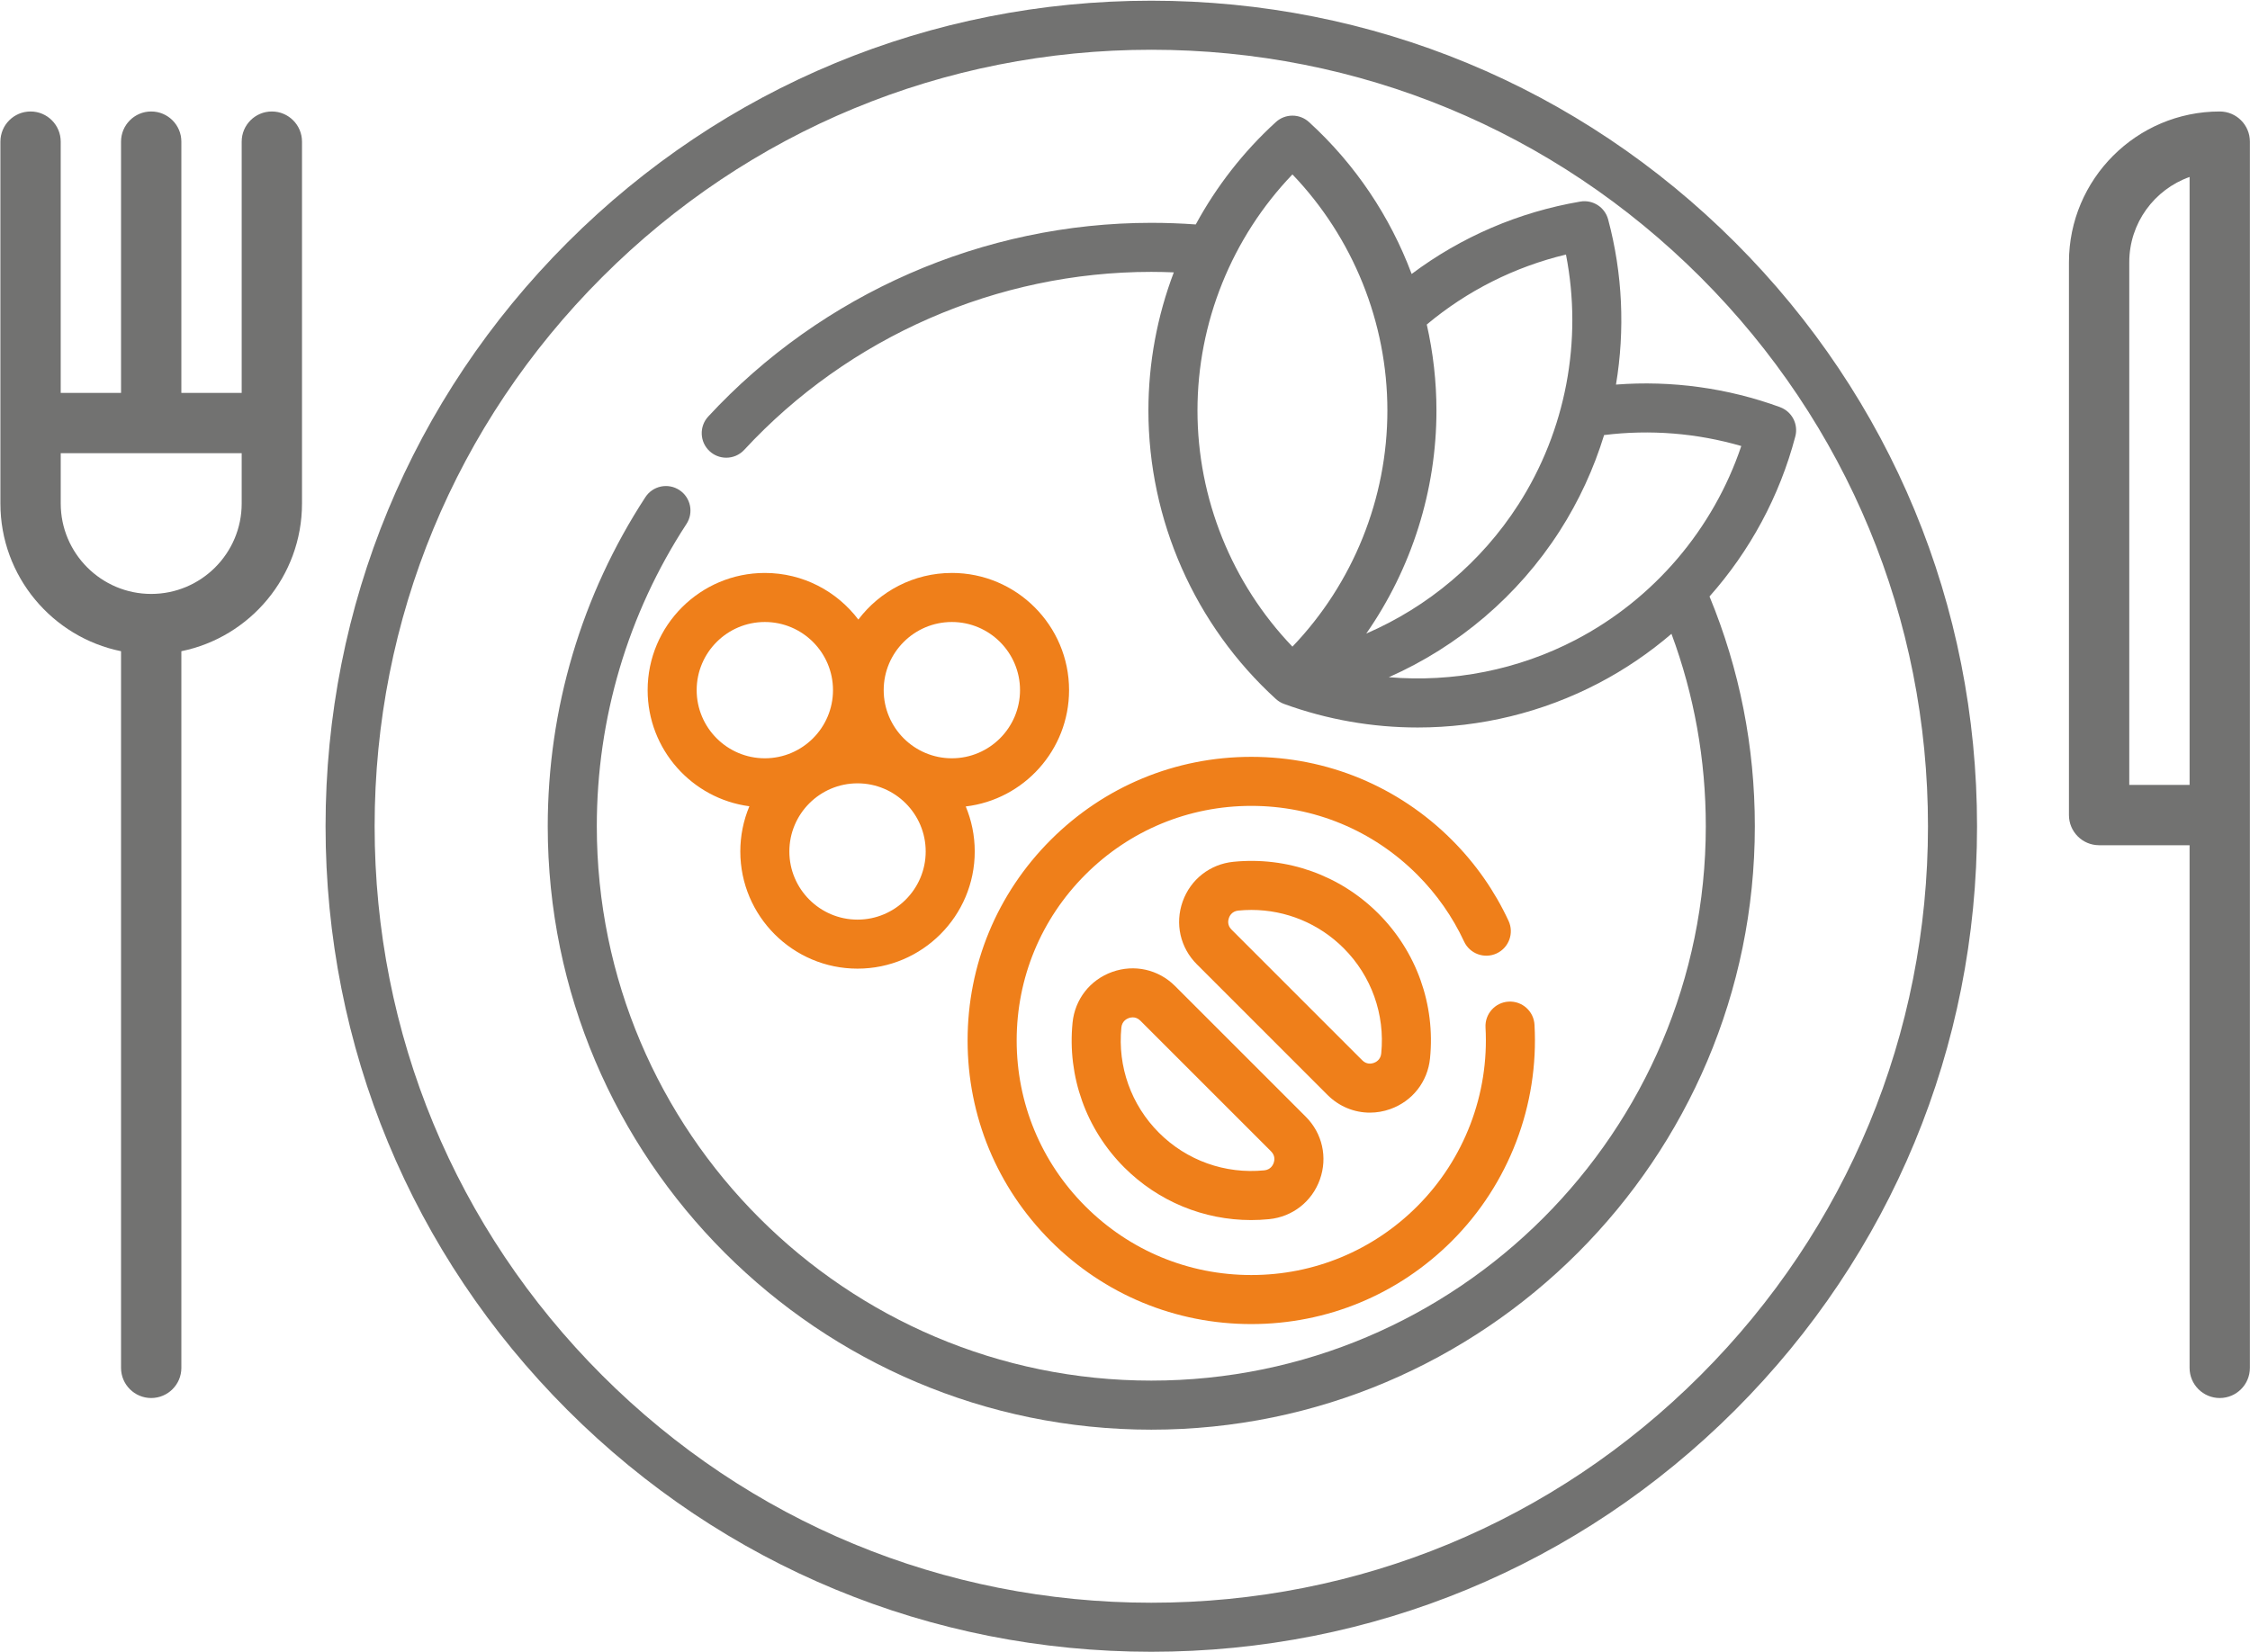 <svg height="1200" viewBox="0 0 1634 1200" width="1634" xmlns="http://www.w3.org/2000/svg"><g fill="none"><path d="m197.42 80.98c-12.09 0-21.9 9.81-21.9 21.91v182.53h-43.81v-182.53c0-12.09-9.81-21.91-21.91-21.91-12.09 0-21.9 9.81-21.9 21.91v182.53h-43.81v-182.53c0-12.09-9.81-21.91-21.9-21.91s-21.9 9.81-21.9 21.91v262.84c0 52.89 37.69 97.14 87.61 107.31v520.58c0 12.09 9.81 21.9 21.9 21.9s21.91-9.81 21.91-21.9v-520.58c49.93-10.17 87.61-54.42 87.61-107.31v-262.84c0-12.09-9.81-21.91-21.91-21.91zm-87.61 350.45c-36.23 0-65.71-29.48-65.71-65.71v-36.51h131.42v36.51c0 36.23-29.48 65.71-65.71 65.71zm1502.22-350.45c-60.39 0-109.52 49.13-109.52 109.52v401.56c0 12.09 9.81 21.91 21.9 21.91h65.71v379.65c0 12.09 9.81 21.9 21.9 21.9s21.9-9.81 21.9-21.9v-890.73c0-12.09-9.81-21.91-21.9-21.91zm-21.9 489.17h-43.81v-379.65c0-28.56 18.31-52.92 43.81-61.96zm-330-394c-113.26-113.26-263.85-175.64-424.03-175.64-160.17 0-310.77 62.38-424.03 175.64s-175.64 263.85-175.64 424.03c0 160.17 62.38 310.77 175.64 424.03s263.85 175.63 424.03 175.63c160.17 0 310.77-62.37 424.03-175.63s175.64-263.86 175.64-424.03-62.38-310.77-175.64-424.03zm-25.19 822.87c-106.54 106.54-248.18 165.2-398.84 165.2s-292.3-58.67-398.84-165.2c-106.54-106.54-165.2-248.18-165.2-398.84s58.67-292.3 165.2-398.84c106.54-106.53 248.18-165.2 398.84-165.2s292.3 58.67 398.84 165.2c106.54 106.54 165.2 248.18 165.2 398.84s-58.67 292.3-165.2 398.84z" fill="#727271"/><path d="m1292.7 295.74c-38.089-13.899-78.713-19.484-119.14-16.38 6.6-39.56 4.86-80.51-5.7-119.98-2.38-8.89-11.14-14.51-20.19-12.96-44.77 7.62-86.62 25.68-122.5 52.59-15.63-41.77-41.01-79.77-74.58-110.37-6.8-6.19-17.2-6.19-24 0-23.64 21.55-43.22 46.78-58.2 74.39-10.71-.77-21.53-1.17-32.29-1.17-121.8 0-239.07 51.29-321.76 140.7-6.69 7.23-6.24 18.5.98 25.17 3.285 3.053 7.605 4.747 12.09 4.74 4.8 0 9.57-1.92 13.08-5.72 75.97-82.15 183.72-129.27 295.61-129.27 5.44 0 10.9.15 16.34.36-12.05 31.78-18.44 65.77-18.44 100.36 0 79.55 33.75 155.93 92.59 209.55 1.75 1.6 3.74 2.78 5.85 3.55l.06.03c31.39 11.44 64.26 17.11 97.07 17.11 45.38 0 90.6-10.84 131.52-32.26 19.02-9.96 36.69-22 52.77-35.78 16.53 44.6 24.93 91.5 24.93 139.77 0 222.05-180.65 402.69-402.69 402.69-222.05 0-402.69-180.65-402.69-402.69 0-78.36 22.52-154.29 65.12-219.58 5.37-8.24 3.06-19.27-5.19-24.65-8.24-5.37-19.27-3.06-24.65 5.19-46.39 71.1-70.91 153.76-70.91 239.06 0 241.68 196.62 438.31 438.31 438.31s438.31-196.63 438.31-438.31c0-57.89-11.06-113.98-32.91-166.93 29.31-33.02 50.89-72.77 62.31-116.25 2.34-8.91-2.48-18.12-11.12-21.26zm-190.03 70.77c-26.82 41.81-65.53 74.29-110.45 93.7 32.83-47.18 50.96-103.73 50.96-162.02 0-21.17-2.41-42.1-7.03-62.46 29.29-24.52 63.8-41.89 101.09-50.83 12.23 62.44-.03 127.76-34.56 181.61zm-233.04-68.31c0-63.95 24.94-125.56 68.96-171.51 44.01 45.95 68.96 107.56 68.96 171.51s-24.95 125.57-68.96 171.52c-44.02-45.95-68.96-107.57-68.96-171.52zm274.94 166.42c-42.08 22.02-89.39 31.25-135.98 27.3 50.41-22.31 93.84-59.06 124.07-106.18 14-21.83 24.78-45.32 32.27-69.72 33.406-4.14 67.305-1.431 99.63 7.96-20.32 60.3-63.34 110.98-119.99 140.63z" fill="#727271"/><g fill="#ef7f1a"><path d="m691.26 416.19c-27.7 0-52.36 13.31-67.91 33.86-15.56-20.55-40.19-33.86-67.9-33.86-46.94 0-85.12 38.19-85.12 85.13 0 43.12 32.25 78.85 73.89 84.35-4.36 10.396-6.6 21.557-6.59 32.83 0 46.94 38.19 85.12 85.12 85.12 46.94 0 85.13-38.19 85.13-85.12 0-11.57-2.33-22.61-6.53-32.69 42.19-5.01 75.03-40.98 75.03-84.5 0-46.94-38.19-85.13-85.13-85.13zm-185.32 85.13c0-27.3 22.21-49.5 49.5-49.5 27.3 0 49.5 22.2 49.5 49.5 0 27.29-22.2 49.5-49.5 49.5s-49.5-22.21-49.5-49.5zm116.81 166.69c-27.29 0-49.5-22.21-49.5-49.5 0-27.3 22.21-49.5 49.5-49.5 27.3 0 49.51 22.21 49.51 49.5s-22.22 49.5-49.51 49.5zm68.51-117.19c-27.3 0-49.5-22.21-49.5-49.5 0-27.3 22.21-49.5 49.5-49.5 27.3 0 49.5 22.2 49.5 49.5 0 27.29-22.21 49.5-49.5 49.5zm395.63 141.74c8.92-4.15 12.79-14.74 8.65-23.66-10.13-21.81-23.96-41.58-41.15-58.78-38.92-38.92-90.65-60.35-145.68-60.35-55.02 0-106.75 21.43-145.67 60.35-38.92 38.91-60.35 90.65-60.35 145.68s21.44 106.76 60.35 145.66c38.92 38.92 90.65 60.35 145.67 60.35 55.03 0 106.76-21.43 145.68-60.35 41.39-41.39 63.26-98.65 60-157.1-.55-9.83-8.97-17.32-18.78-16.79-9.81.54-17.34 8.95-16.79 18.77 2.69 48.35-15.39 95.7-49.62 129.93-32.19 32.19-74.98 49.91-120.48 49.91-45.52 0-88.3-17.72-120.49-49.91-32.18-32.17-49.9-74.96-49.9-120.47 0-45.52 17.72-88.31 49.9-120.49 32.19-32.19 74.98-49.92 120.49-49.92 45.5 0 88.29 17.73 120.47 49.91 14.22 14.24 25.67 30.6 34.05 48.61 4.13 8.91 14.73 12.79 23.65 8.65z"/><path d="m807.72 706c-16.09 5.75-27.12 19.88-28.81 36.89-3.87 39.08 9.83 77.4 37.58 105.16 24.65 24.64 57.65 38.2 92.11 38.2 4.33 0 8.67-.22 13.04-.65 17-1.69 31.14-12.73 36.89-28.81 5.74-16.08 1.82-33.56-10.26-45.63l-94.91-94.91c-12.07-12.07-29.56-15.99-45.63-10.25zm115.35 130.35c3.16 3.15 2.54 6.64 1.9 8.44-.52 1.45-2.23 4.9-6.85 5.35-28.43 2.81-56.28-7.13-76.44-27.3-20.18-20.17-30.13-48.04-27.31-76.46.46-4.62 3.9-6.33 5.35-6.85.73-.26 1.75-.52 2.9-.52 1.69 0 3.67.55 5.55 2.42l94.91 94.91zm71.77-28.13c4.95 0 9.97-.85 14.85-2.6 16.09-5.74 27.13-19.87 28.83-36.87 3.9-39.08-9.79-77.43-37.55-105.19s-66.1-41.46-105.2-37.56c-17 1.69-31.13 12.74-36.88 28.82-5.74 16.07-1.81 33.54 10.26 45.61l94.93 94.94c8.4 8.39 19.42 12.85 30.76 12.85zm-102.4-141.41c.52-1.46 2.23-4.91 6.86-5.37 3.19-.31 6.35-.47 9.51-.47 25.05 0 49.04 9.86 66.97 27.78 20.19 20.19 30.13 48.06 27.3 76.47-.46 4.63-3.9 6.34-5.35 6.86-1.8.65-5.29 1.25-8.44-1.89l-94.93-94.94c-3.16-3.15-2.54-6.65-1.9-8.44z"/></g></g></svg>